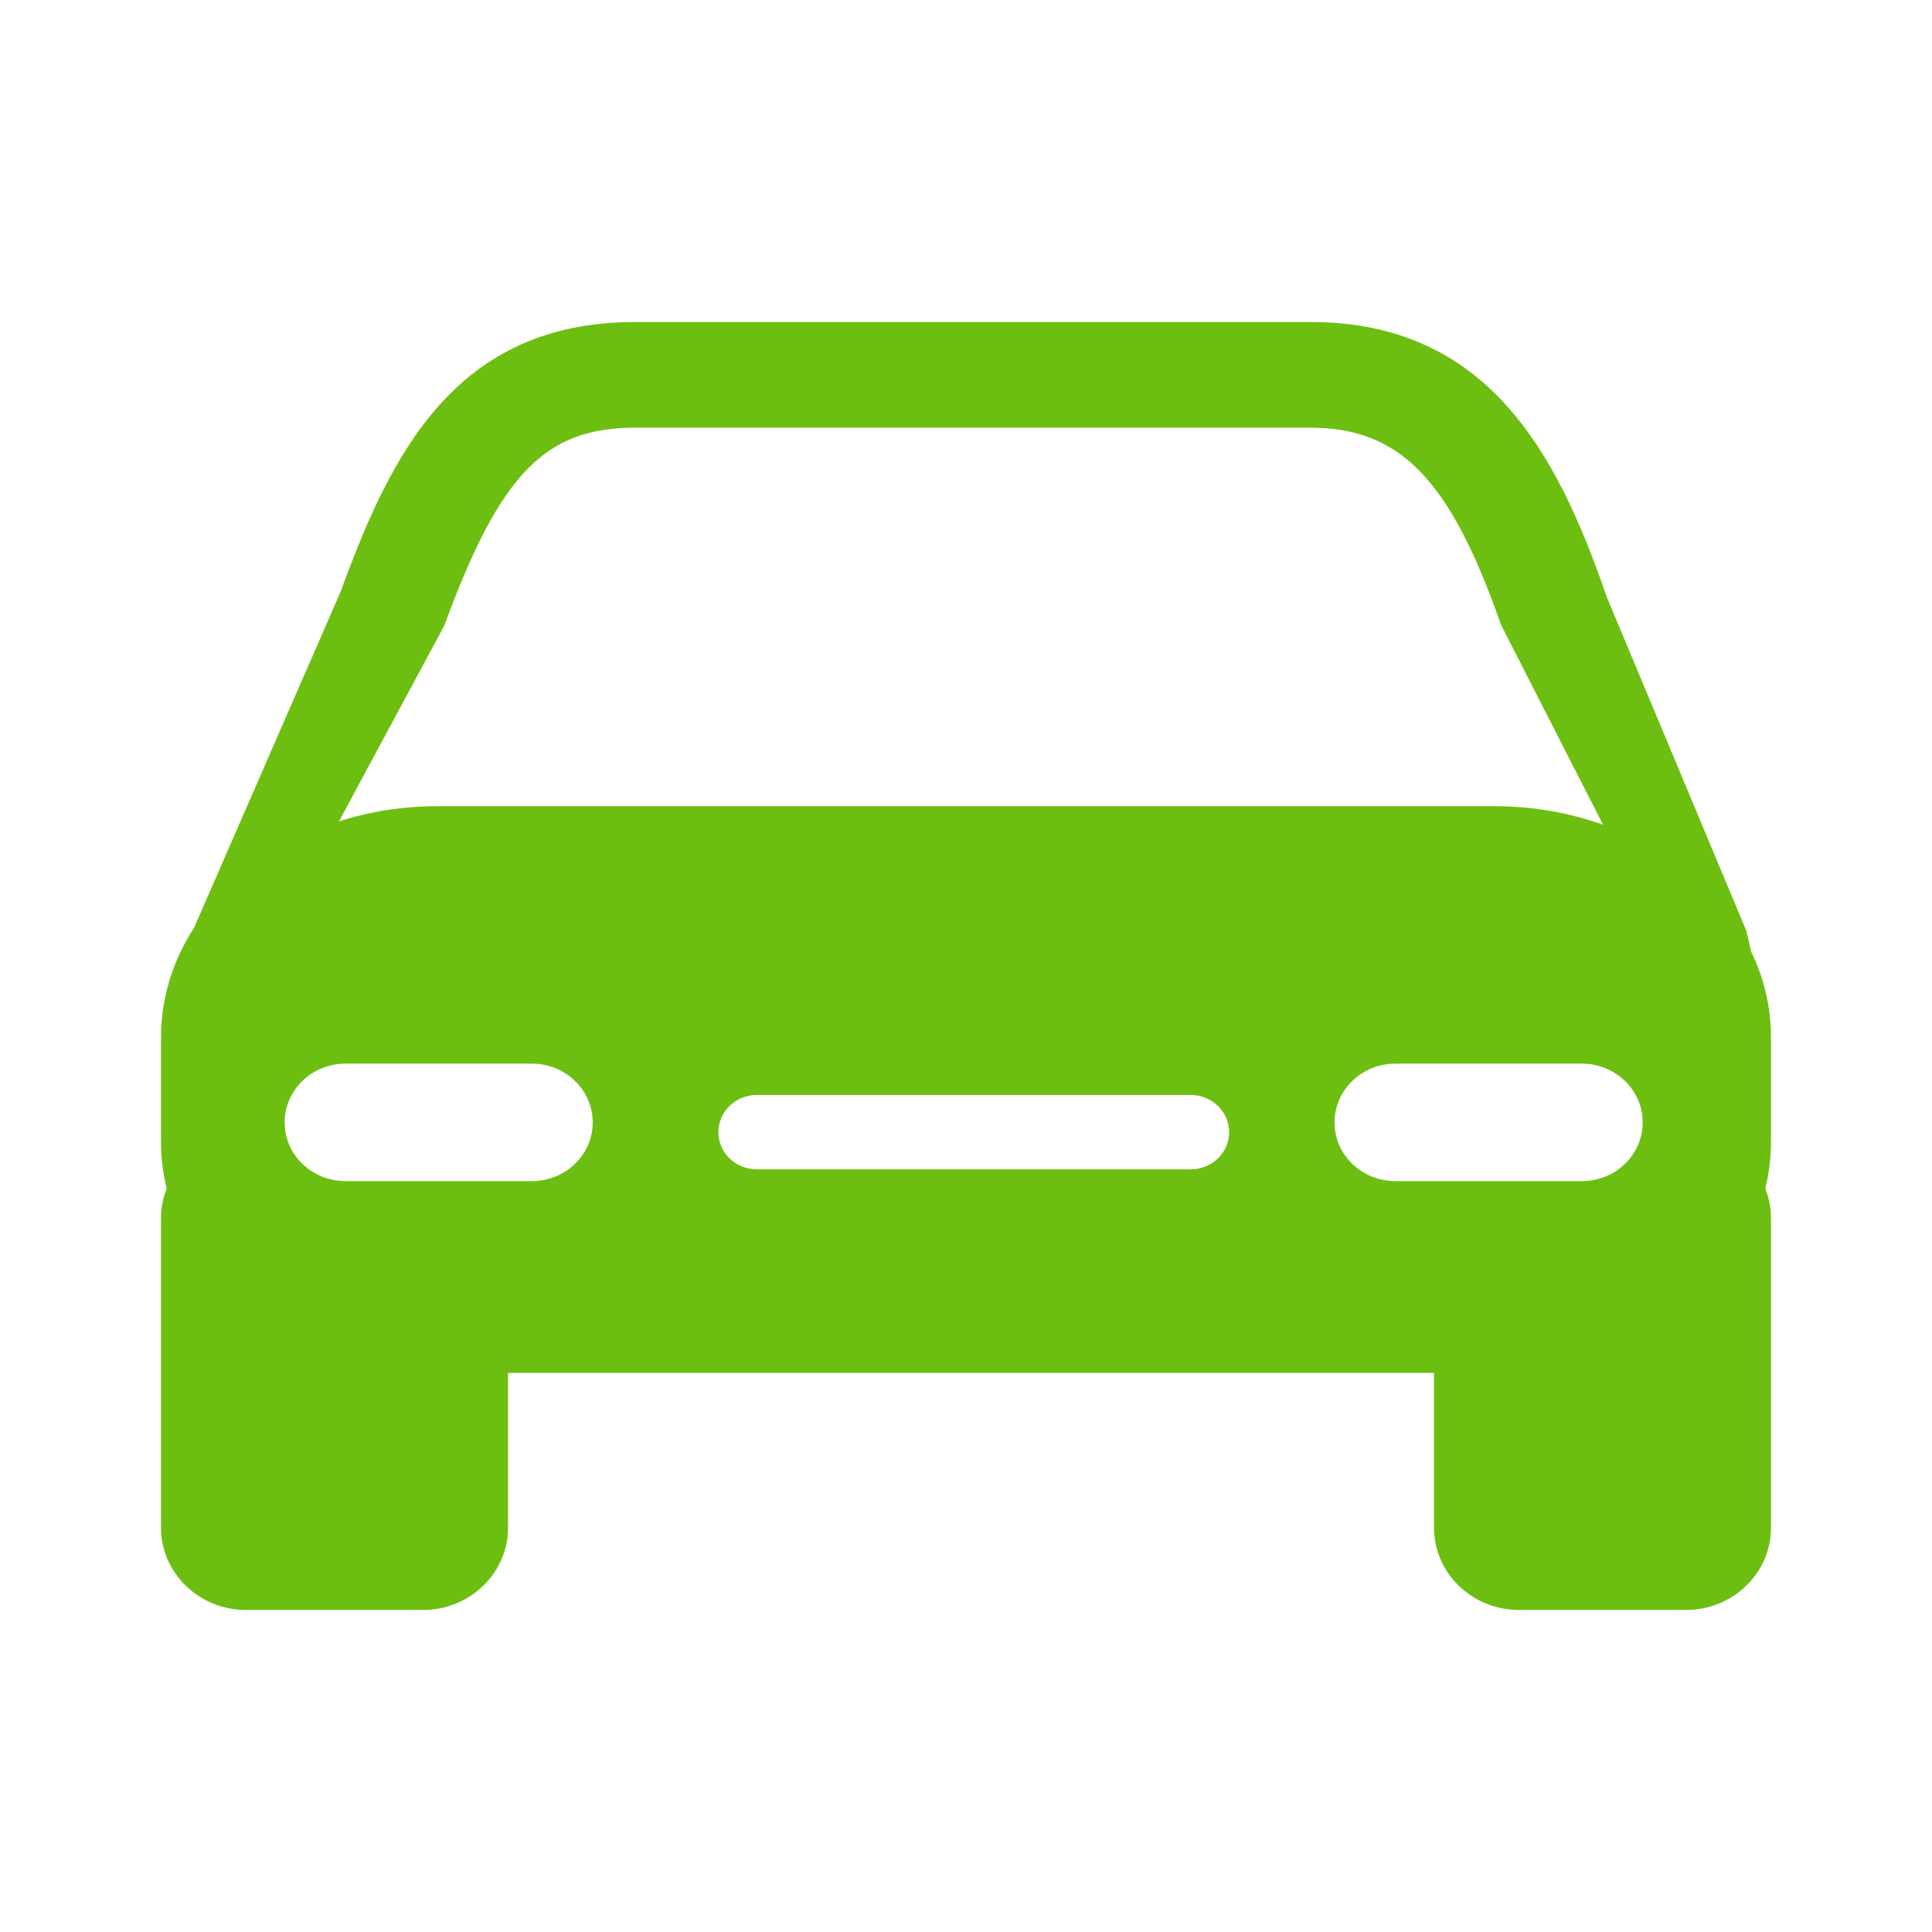 <svg width="24" height="24" viewBox="0 0 24 24" fill="none" xmlns="http://www.w3.org/2000/svg">
<path d="M22 12.888C22 12.508 21.911 12.145 21.75 11.813C21.734 11.729 21.715 11.645 21.692 11.559L19.954 7.402L19.942 7.365C19.335 5.617 18.47 4 16.277 4H7.892C5.644 4 4.85 5.657 4.229 7.355L2.412 11.522C2.149 11.929 2 12.393 2 12.888V14.181C2 14.381 2.024 14.577 2.071 14.765C2.026 14.879 2 15.002 2 15.131V18.978C2 19.543 2.474 20 3.058 20H5.253C5.837 20 6.311 19.543 6.311 18.978V17.055H17.814V18.978C17.814 19.543 18.288 20 18.872 20H20.942C21.526 20 22 19.543 22 18.978V15.131C22 15.002 21.974 14.879 21.929 14.765C21.975 14.576 22 14.381 22 14.181L22 12.888ZM5.519 7.772C6.21 5.888 6.767 5.313 7.892 5.313H16.276C17.393 5.313 18.015 5.954 18.647 7.764L19.914 10.245C19.5 10.097 19.045 10.015 18.566 10.015H5.433C5.003 10.015 4.591 10.082 4.211 10.203L5.519 7.772ZM6.608 14.672H4.291C3.874 14.672 3.536 14.346 3.536 13.943C3.536 13.54 3.874 13.213 4.291 13.213H6.608C7.025 13.213 7.363 13.54 7.363 13.943C7.363 14.346 7.025 14.672 6.608 14.672ZM14.791 14.526H9.402C9.138 14.526 8.924 14.32 8.924 14.065C8.924 13.809 9.138 13.602 9.402 13.602H14.791C15.055 13.602 15.269 13.809 15.269 14.065C15.269 14.32 15.055 14.526 14.791 14.526ZM19.65 14.672H17.334C16.916 14.672 16.578 14.346 16.578 13.943C16.578 13.54 16.917 13.213 17.334 13.213H19.65C20.068 13.213 20.406 13.54 20.406 13.943C20.406 14.346 20.068 14.672 19.65 14.672Z" fill="#6CBF10"/>
</svg>
